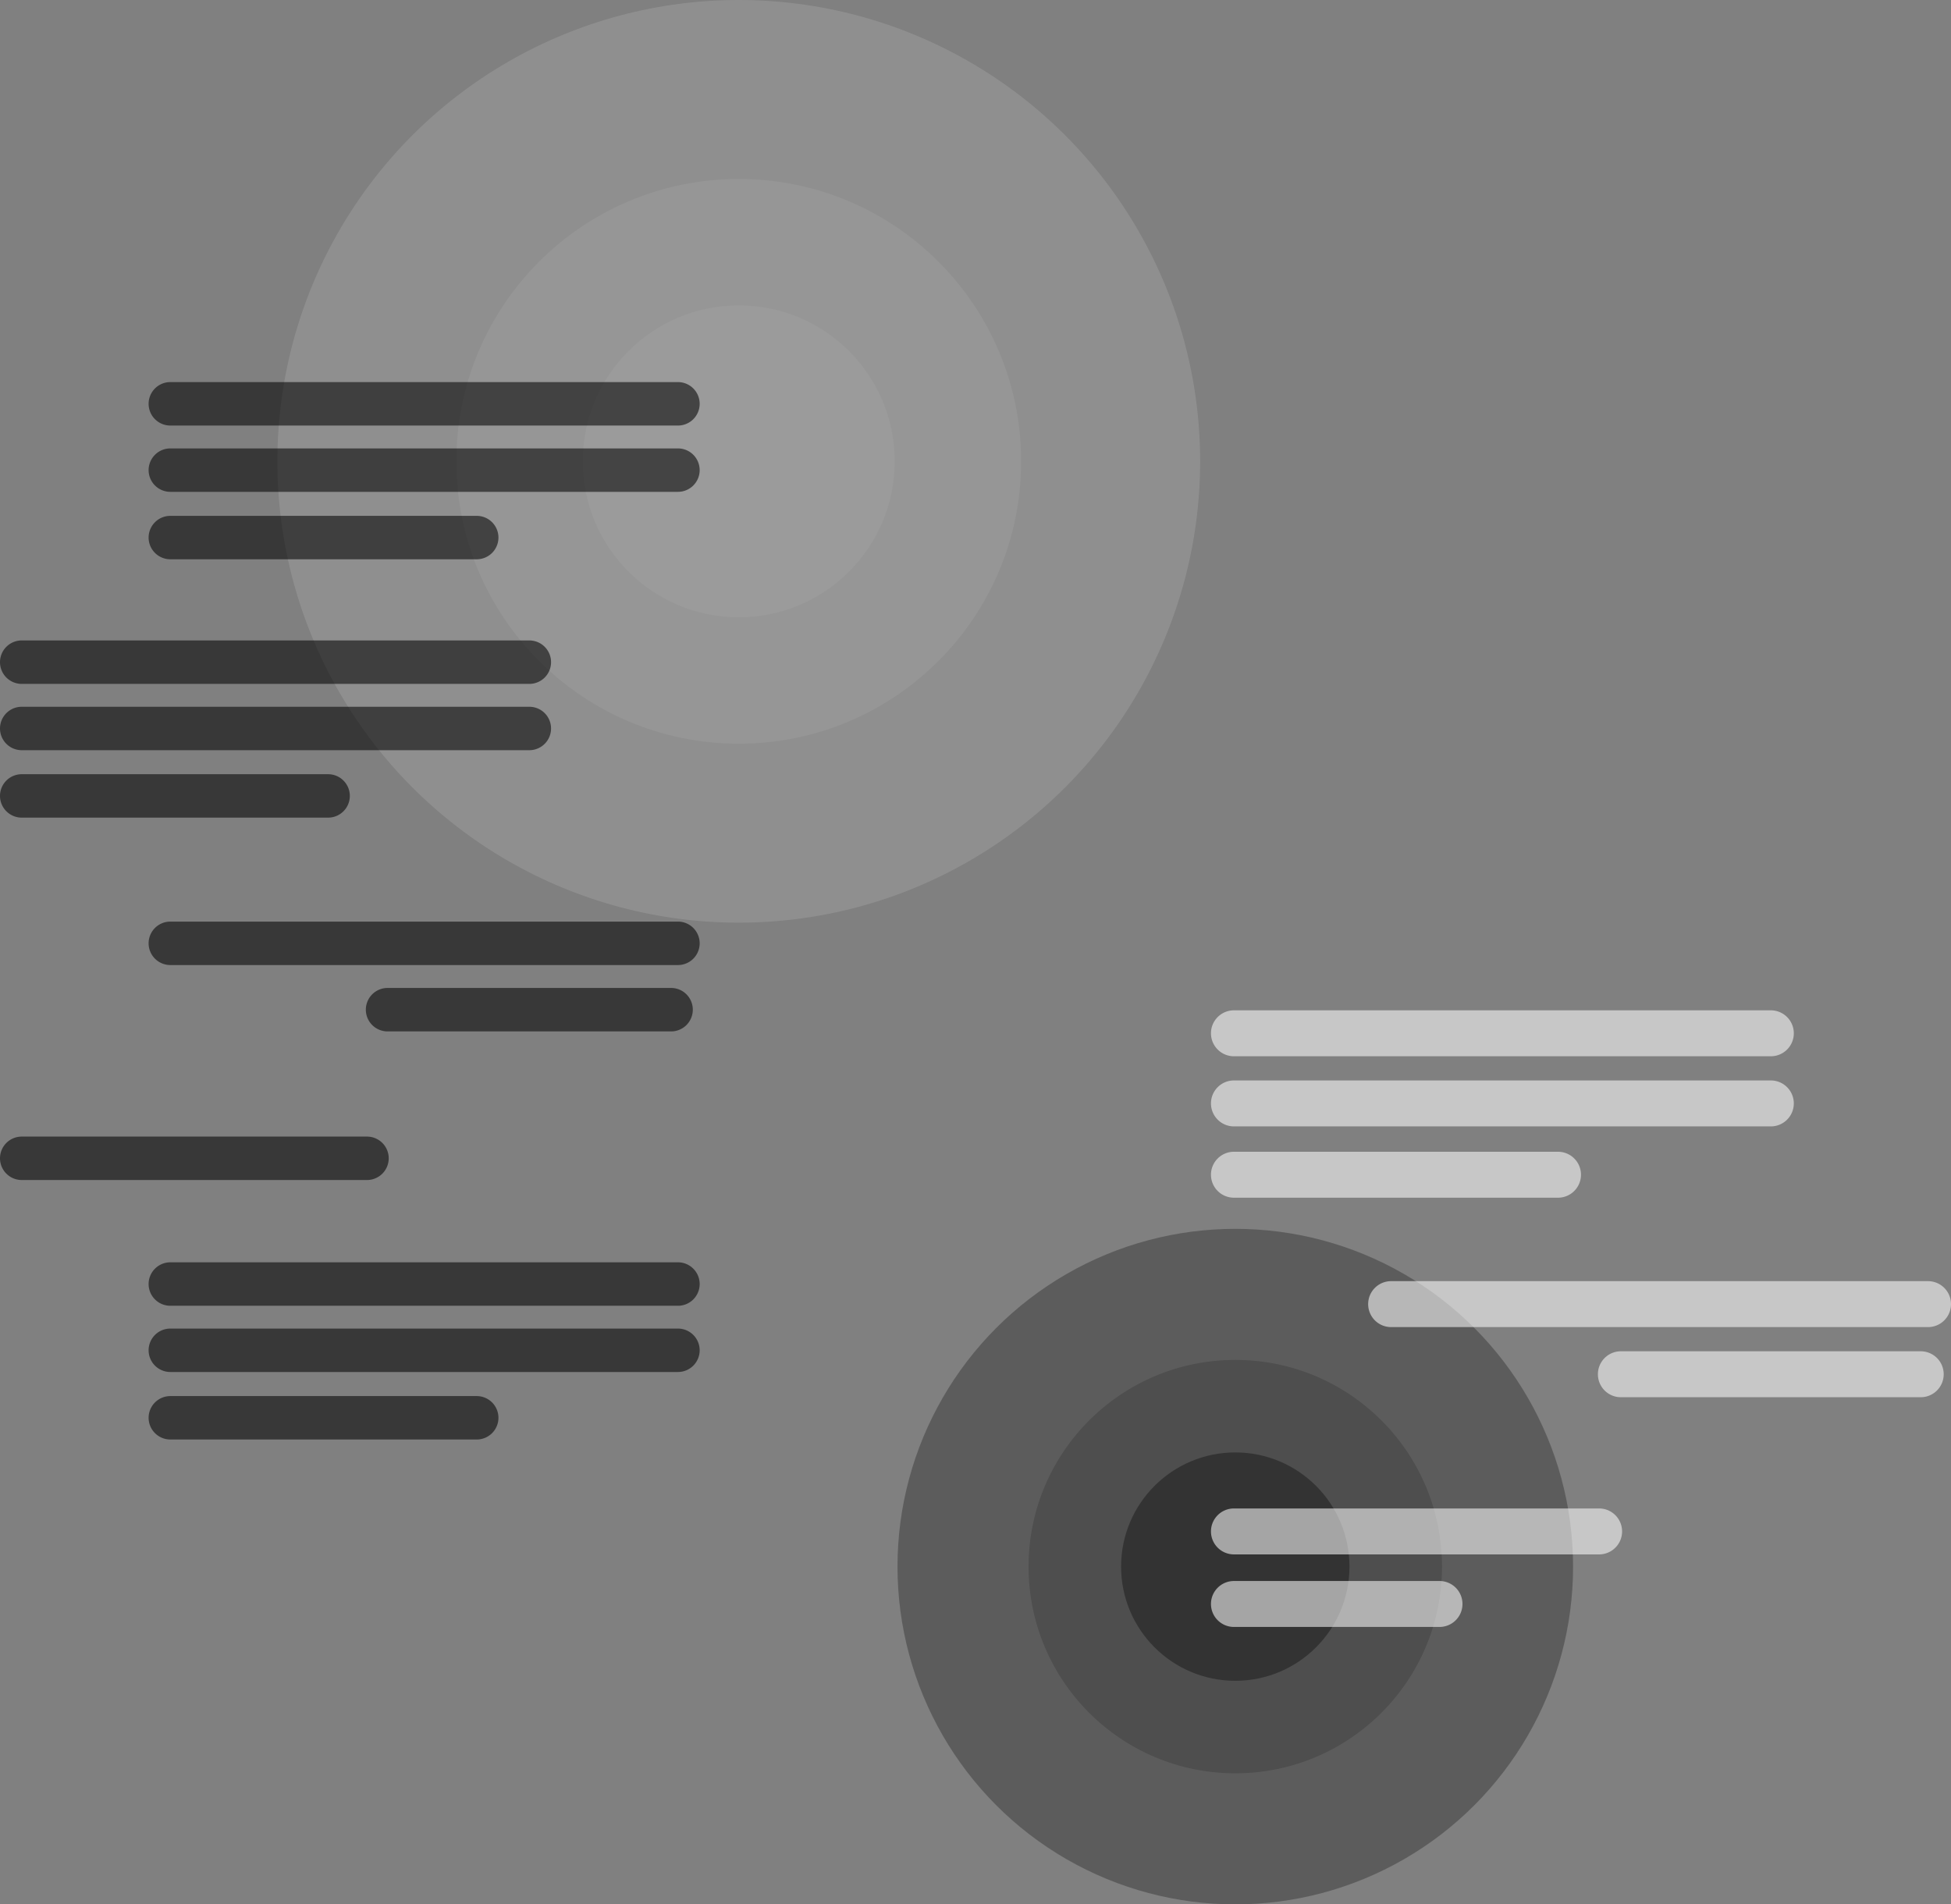 <svg xmlns="http://www.w3.org/2000/svg" viewBox="0 0 580 566.19"><rect x="0" y="0" width="580" height="566.19" fill="#808080" stroke="none"/><defs><style>.cls-1,.cls-4{opacity:0.28;}.cls-2,.cls-3,.cls-8{fill:#fff;}.cls-2{opacity:0.44;}.cls-2,.cls-3,.cls-4,.cls-5,.cls-6,.cls-7,.cls-8{isolation:isolate;}.cls-3,.cls-6{opacity:0.34;}.cls-5{opacity:0.16;}.cls-7,.cls-8{opacity:0.56;}</style></defs><title>BG_element</title><g id="Слой_2" data-name="Слой 2"><g id="Слой_1-2" data-name="Слой 1"><g id="Group_928" data-name="Group 928"><g id="Group_634" data-name="Group 634" class="cls-1"><circle id="Ellipse_12" data-name="Ellipse 12" class="cls-2" cx="219.62" cy="137.16" r="137.16"/><circle id="Ellipse_13" data-name="Ellipse 13" class="cls-3" cx="219.62" cy="137.16" r="83.94"/><circle id="Ellipse_14" data-name="Ellipse 14" class="cls-3" cx="219.62" cy="137.16" r="46.37"/></g><g id="Group_642" data-name="Group 642"><circle id="Ellipse_12-2" data-name="Ellipse 12-2" class="cls-4" cx="367.23" cy="465.77" r="100.42"/><circle id="Ellipse_13-2" data-name="Ellipse 13-2" class="cls-5" cx="367.23" cy="465.77" r="61.45"/><circle id="Ellipse_14-2" data-name="Ellipse 14-2" class="cls-6" cx="367.23" cy="465.77" r="33.95"/></g><g id="Group_635" data-name="Group 635"><path id="Rectangle_304" data-name="Rectangle 304" class="cls-7" d="M50.64,113.6h150.9a6.46,6.46,0,0,1,6.46,6.46h0a6.46,6.46,0,0,1-6.46,6.46H50.64a6.46,6.46,0,0,1-6.46-6.46h0A6.46,6.46,0,0,1,50.64,113.6Z"/><path id="Rectangle_316" data-name="Rectangle 316" class="cls-7" d="M50.64,375.3h150.9a6.46,6.46,0,0,1,6.46,6.46h0a6.46,6.46,0,0,1-6.46,6.46H50.64a6.46,6.46,0,0,1-6.46-6.46h0A6.46,6.46,0,0,1,50.64,375.3Z"/><path id="Rectangle_313" data-name="Rectangle 313" class="cls-7" d="M50.64,274h150.9a6.46,6.46,0,0,1,6.46,6.46h0a6.46,6.46,0,0,1-6.46,6.46H50.64a6.46,6.46,0,0,1-6.46-6.46h0A6.46,6.46,0,0,1,50.64,274Z"/><path id="Rectangle_314" data-name="Rectangle 314" class="cls-7" d="M115.22,293.73H199.5a6.46,6.46,0,0,1,6.46,6.46h0a6.46,6.46,0,0,1-6.46,6.46H115.22a6.46,6.46,0,0,1-6.46-6.46h0A6.46,6.46,0,0,1,115.22,293.73Z"/><path id="Rectangle_309" data-name="Rectangle 309" class="cls-7" d="M6.46,190.41h150.9a6.46,6.46,0,0,1,6.46,6.46h0a6.46,6.46,0,0,1-6.46,6.46H6.46A6.46,6.46,0,0,1,0,196.87H0A6.46,6.46,0,0,1,6.46,190.41Z"/><path id="Rectangle_315" data-name="Rectangle 315" class="cls-7" d="M6.46,337.92H109.1a6.46,6.46,0,0,1,6.46,6.45h0a6.46,6.46,0,0,1-6.46,6.46H6.46A6.46,6.46,0,0,1,0,344.37H0A6.46,6.46,0,0,1,6.46,337.92Z"/><path id="Rectangle_305" data-name="Rectangle 305" class="cls-7" d="M50.64,133.32h150.9a6.46,6.46,0,0,1,6.46,6.45h0a6.46,6.46,0,0,1-6.46,6.46H50.64a6.46,6.46,0,0,1-6.46-6.46h0A6.46,6.46,0,0,1,50.64,133.32Z"/><path id="Rectangle_317" data-name="Rectangle 317" class="cls-7" d="M50.64,395h150.9a6.46,6.46,0,0,1,6.46,6.45h0a6.46,6.46,0,0,1-6.46,6.46H50.64a6.46,6.46,0,0,1-6.46-6.46h0A6.46,6.46,0,0,1,50.64,395Z"/><path id="Rectangle_308" data-name="Rectangle 308" class="cls-7" d="M6.46,210.13h150.9a6.46,6.46,0,0,1,6.46,6.45h0a6.46,6.46,0,0,1-6.46,6.46H6.46A6.46,6.46,0,0,1,0,216.58H0A6.46,6.46,0,0,1,6.46,210.13Z"/><path id="Rectangle_306" data-name="Rectangle 306" class="cls-7" d="M50.64,153.37h91.08a6.46,6.46,0,0,1,6.46,6.46h0a6.46,6.46,0,0,1-6.46,6.45H50.64a6.46,6.46,0,0,1-6.46-6.45h0A6.46,6.46,0,0,1,50.64,153.37Z"/><path id="Rectangle_318" data-name="Rectangle 318" class="cls-7" d="M50.64,415.07h91.08a6.46,6.46,0,0,1,6.46,6.45h0a6.46,6.46,0,0,1-6.46,6.46H50.64a6.46,6.46,0,0,1-6.46-6.46h0A6.46,6.46,0,0,1,50.64,415.07Z"/><path id="Rectangle_307" data-name="Rectangle 307" class="cls-7" d="M6.46,230.18H97.54a6.46,6.46,0,0,1,6.46,6.46h0a6.46,6.46,0,0,1-6.46,6.45H6.46A6.46,6.46,0,0,1,0,236.64H0A6.46,6.46,0,0,1,6.46,230.18Z"/></g><g id="Group_637" data-name="Group 637"><path id="Rectangle_304-2" data-name="Rectangle 304-2" class="cls-8" d="M366.83,300.38H526.44a6.83,6.83,0,0,1,6.83,6.83h0a6.83,6.83,0,0,1-6.83,6.83H366.83a6.83,6.83,0,0,1-6.83-6.83h0A6.83,6.83,0,0,1,366.83,300.38Z"/><path id="Rectangle_313-2" data-name="Rectangle 313-2" class="cls-8" d="M413.56,380.9H573.17a6.83,6.83,0,0,1,6.83,6.83h0a6.83,6.83,0,0,1-6.83,6.83H413.56a6.83,6.83,0,0,1-6.83-6.83h0A6.83,6.83,0,0,1,413.56,380.9Z"/><path id="Rectangle_314-2" data-name="Rectangle 314-2" class="cls-8" d="M481.86,401.75H571a6.83,6.83,0,0,1,6.83,6.83h0a6.83,6.83,0,0,1-6.83,6.83H481.86a6.83,6.83,0,0,1-6.83-6.83h0A6.83,6.83,0,0,1,481.86,401.75Z"/><path id="Rectangle_315-2" data-name="Rectangle 315-2" class="cls-8" d="M366.83,448.48H475.39a6.83,6.83,0,0,1,6.83,6.83h0a6.83,6.83,0,0,1-6.83,6.83H366.83a6.83,6.83,0,0,1-6.83-6.83h0A6.83,6.83,0,0,1,366.83,448.48Z"/><path id="Rectangle_319" data-name="Rectangle 319" class="cls-8" d="M366.83,470.05h61.11a6.83,6.83,0,0,1,6.83,6.83h0a6.83,6.83,0,0,1-6.83,6.83H366.83a6.83,6.83,0,0,1-6.83-6.83h0A6.83,6.83,0,0,1,366.83,470.05Z"/><path id="Rectangle_305-2" data-name="Rectangle 305-2" class="cls-8" d="M366.83,321.23H526.44a6.83,6.83,0,0,1,6.83,6.83h0a6.83,6.83,0,0,1-6.83,6.83H366.83a6.83,6.83,0,0,1-6.83-6.83h0A6.83,6.83,0,0,1,366.83,321.23Z"/><path id="Rectangle_306-2" data-name="Rectangle 306-2" class="cls-8" d="M366.83,342.43h96.34a6.83,6.83,0,0,1,6.83,6.83h0a6.83,6.83,0,0,1-6.83,6.83H366.83a6.83,6.83,0,0,1-6.83-6.83h0A6.83,6.83,0,0,1,366.83,342.43Z"/></g></g></g></g></svg>
